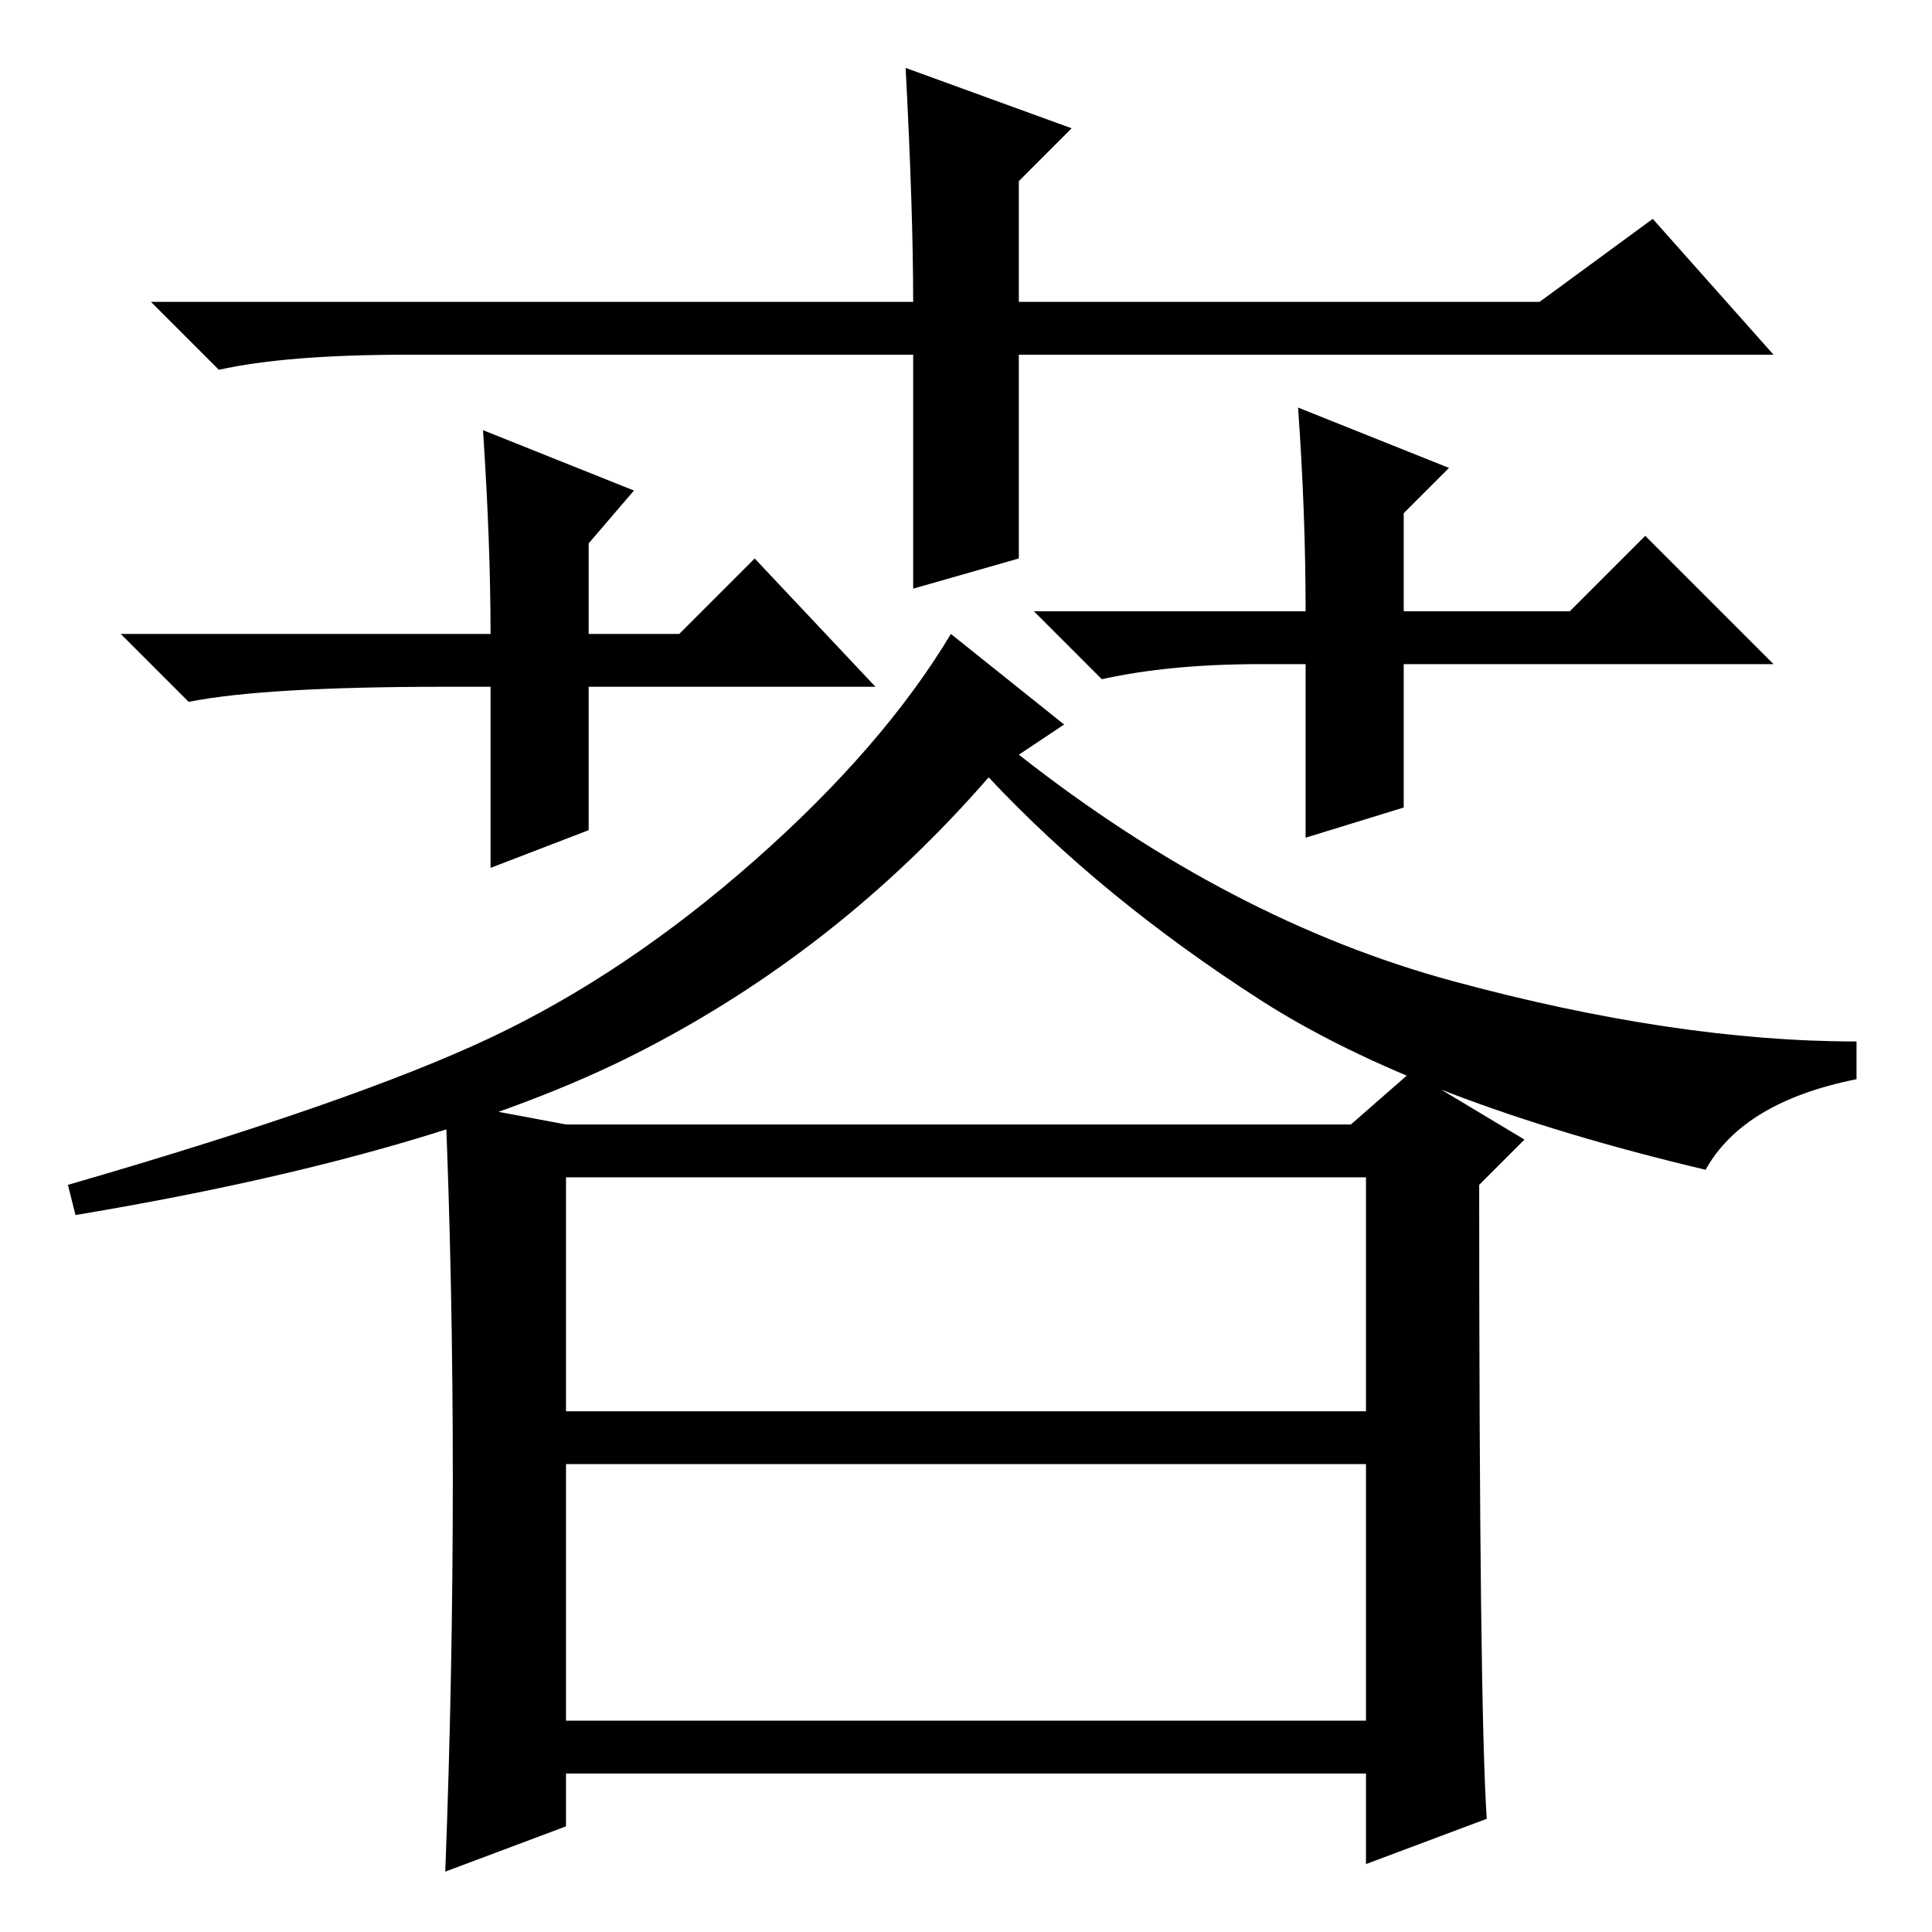 <?xml version="1.0" standalone="no"?>
<!DOCTYPE svg PUBLIC "-//W3C//DTD SVG 1.1//EN" "http://www.w3.org/Graphics/SVG/1.1/DTD/svg11.dtd" >
<svg xmlns="http://www.w3.org/2000/svg" xmlns:xlink="http://www.w3.org/1999/xlink" version="1.1" viewBox="0 -36 256 256">
  <g transform="matrix(1 0 0 -1 0 220)">
   <path fill="currentColor"
d="M121 209h-67q-16 0 -25 -2l-9 9h101q0 12 -1 31l22 -8l-7 -7v-16h69l15 11l16 -18h-100v-27l-14 -4v31zM186 149l-13 -4v23h-6q-12 0 -21 -2l-9 9h36q0 13 -1 27l20 -8l-6 -6v-13h22l10 10l17 -17h-49v-19zM141 160l-6 -4q28 -22 57.5 -30t53.5 -8v-5q-15 -3 -20 -12
q-38 9 -59 22.5t-36 29.5q-20 -23 -46.5 -36.5t-74.5 -21.5l-1 4q38 11 56 19.5t35 23.5t26 30zM75 107h104l8 7l15 -9l-6 -6q0 -69 1 -84l-16 -6v12h-106v-7l-16 -6q1 26 1 52t-1 50zM75 28h106v34h-106v-34zM75 69h106v31h-106v-31zM78 146l-13 -5v24h-6q-24 0 -34 -2
l-9 9h49q0 12 -1 27l20 -8l-6 -7v-12h12l10 10l16 -17h-38v-19z" />
  </g>

</svg>
